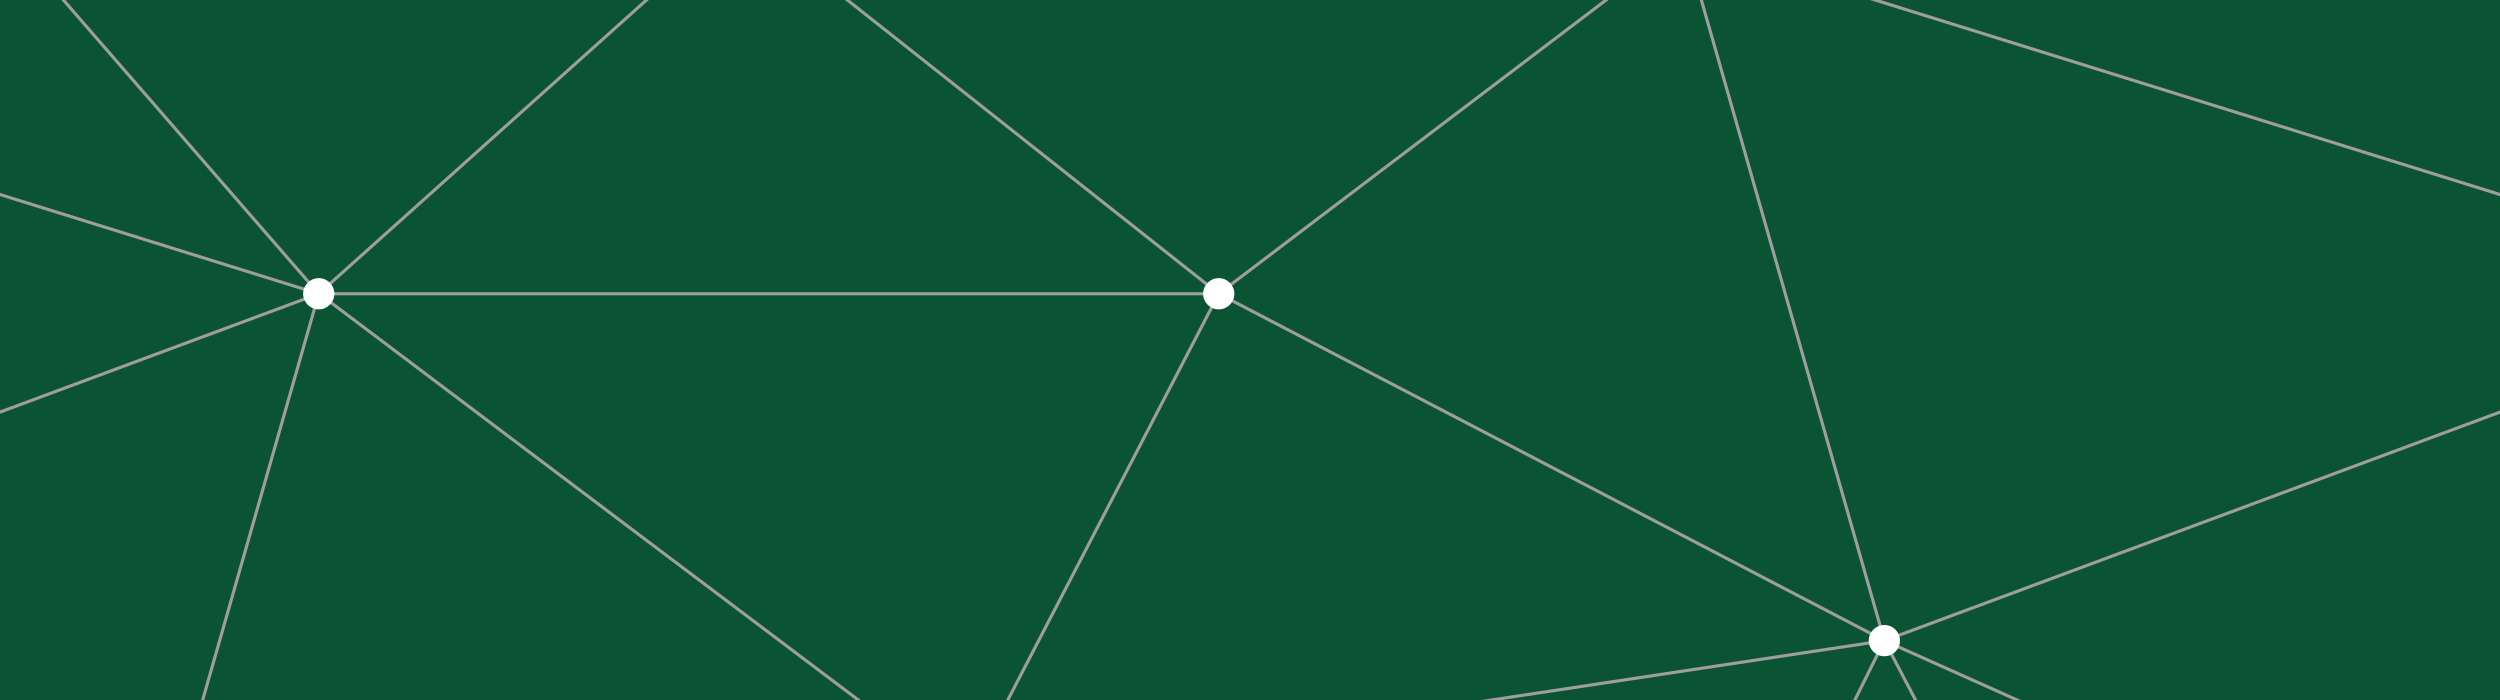 <svg width="400" height="112" viewBox="0 0 400 112" fill="none" xmlns="http://www.w3.org/2000/svg">
<rect x="0" y="0" width="400" height="112" fill="#808080" stroke="none"/>
<g clip-path="url(#clip0_4334_341)">
<rect width="400" height="112" fill="#0A5433"/>
<g clip-path="url(#clip1_4334_341)">
<path d="M400 -144H0V256H400V-144Z" fill="#0A5433"/>
<path d="M384.5 -29.5L518.5 -13.55M463.5 296L365.5 224.5L260 186L154.5 125L20 155.5M20 155.5L147.5 238L63.25 295.75L20 155.5ZM20 155.5L-98.5 102.5L51 47L-15.5 -29.5L63.25 -104.25L-34.5 -175.5" stroke="#9F9D9D" stroke-width="0.5"/>
<path d="M-15.5 -29.5L118.5 -13.5L195 47L301.5 102.5L154.25 124.75L50.75 46.75M185 308.5L147.5 238" stroke="#9F9D9D" stroke-width="0.5"/>
<path d="M260 186L289 277L365.5 224.5L420 155.5L301.5 102.5L260 186ZM260 186L147.5 238L154.5 125L195 47L269.5 -9.5L384.5 -29.5L288.75 -123.25L185 -91.5L147.5 -162L63.25 -104.25L118.5 -13.5L51 47L20 155.5L-34.5 224.5L63.5 296" stroke="#9F9D9D" stroke-width="0.5"/>
<path d="M260 -214L289.25 -122.75L365.5 -175.5M301.5 102.5L269.5 -9.5M269.5 -9.5L118.5 -13.5L185 -91.5M269.5 -9.5L451 47M195 47H51" stroke="#9F9D9D" stroke-width="0.5"/>
<path d="M-111 -123L63.25 -104.25L185 -91.5L269.5 -9.5L288.75 -123.25M288.75 -123.25L463.5 -104L384.5 -29.5L451 47L301.5 102.5L365.5 224.5M288.75 -123.25L147.5 -162M289 277L147.5 238M20 -244.5L63.5 -104M51 47L-130.5 -9.5" stroke="#9F9D9D" stroke-width="0.5"/>
<path d="M301.5 105C302.881 105 304 103.881 304 102.5C304 101.119 302.881 100 301.5 100C300.119 100 299 101.119 299 102.5C299 103.881 300.119 105 301.5 105Z" fill="white"/>
<path d="M51 49.5C52.381 49.5 53.5 48.381 53.5 47C53.5 45.619 52.381 44.5 51 44.5C49.619 44.5 48.5 45.619 48.5 47C48.5 48.381 49.619 49.5 51 49.5Z" fill="white"/>
<path d="M195 49.5C196.381 49.5 197.5 48.381 197.5 47C197.5 45.619 196.381 44.5 195 44.5C193.619 44.5 192.5 45.619 192.5 47C192.5 48.381 193.619 49.5 195 49.5Z" fill="white"/>
</g>
</g>
<defs>
<clipPath id="clip0_4334_341">
<rect width="400" height="112" fill="white"/>
</clipPath>
<clipPath id="clip1_4334_341">
<rect width="400" height="400" fill="white" transform="translate(0 -144)"/>
</clipPath>
</defs>
</svg>
